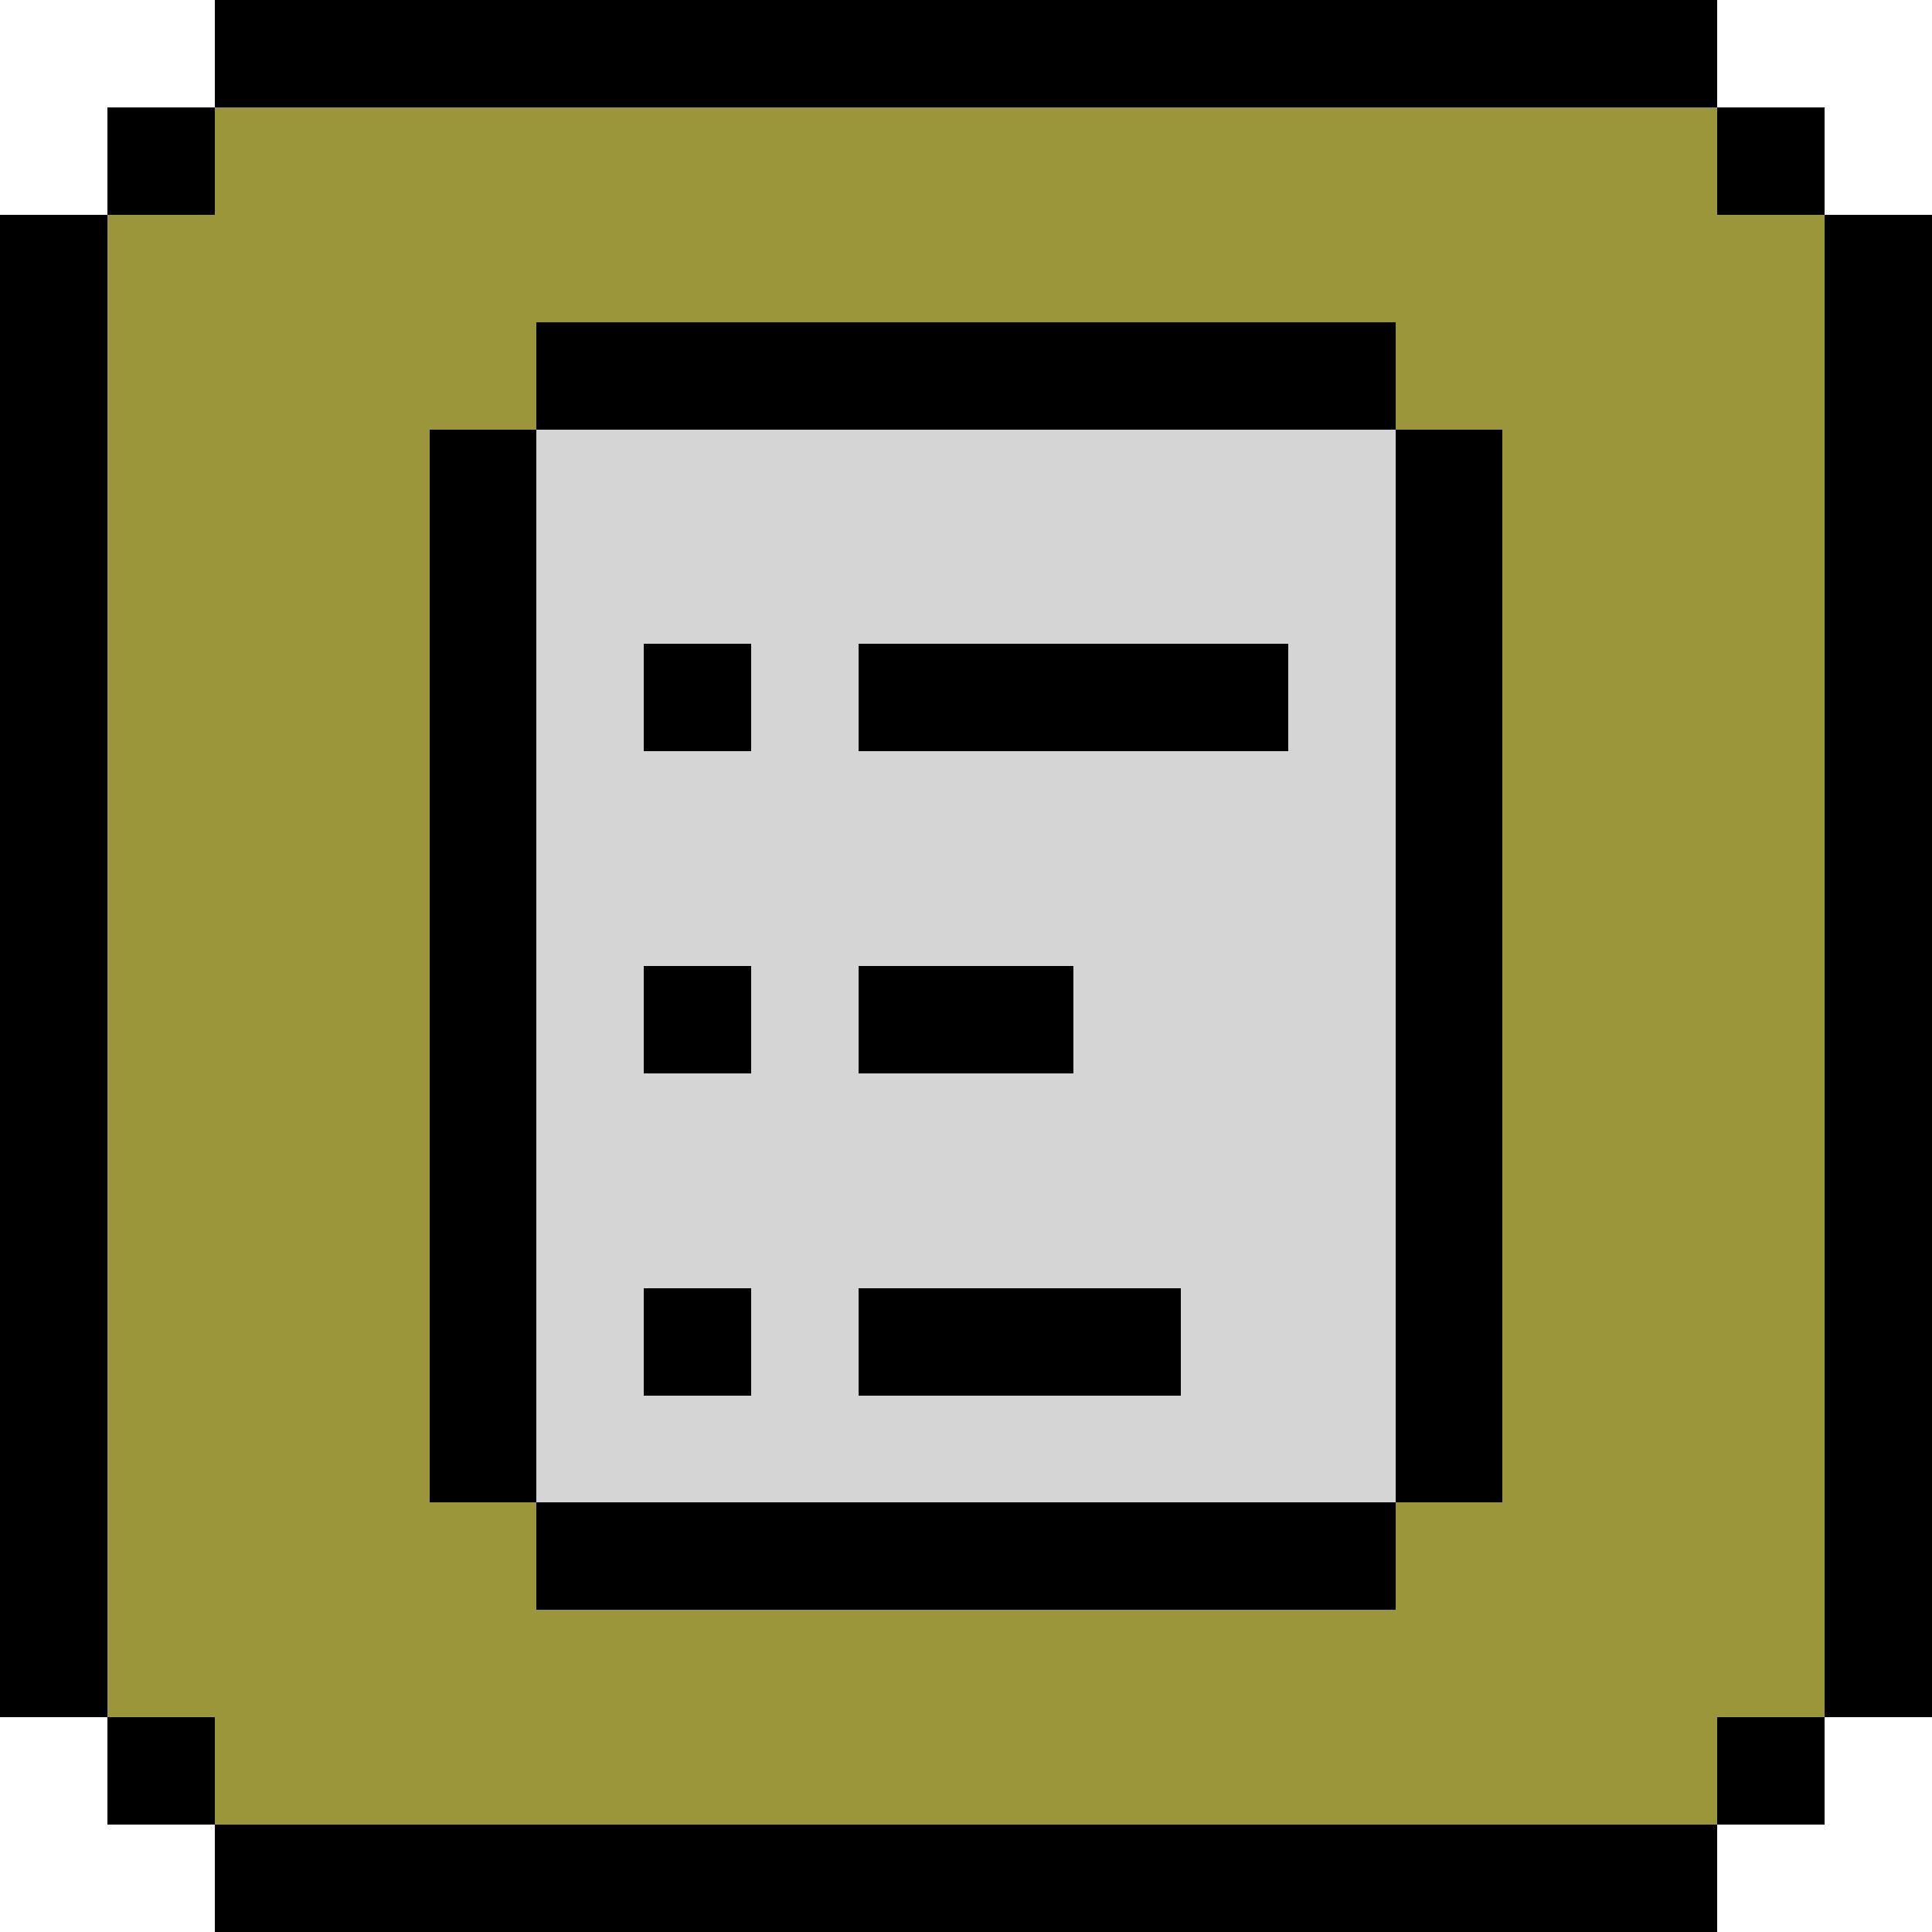 <?xml version="1.0" encoding="UTF-8" ?>
<svg version="1.1" width="18" height="18" xmlns="http://www.w3.org/2000/svg" shape-rendering="crispEdges">
<rect x="2" y="0" width="1" height="1" fill="#000000" />
<rect x="3" y="0" width="1" height="1" fill="#000000" />
<rect x="4" y="0" width="1" height="1" fill="#000000" />
<rect x="5" y="0" width="1" height="1" fill="#000000" />
<rect x="6" y="0" width="1" height="1" fill="#000000" />
<rect x="7" y="0" width="1" height="1" fill="#000000" />
<rect x="8" y="0" width="1" height="1" fill="#000000" />
<rect x="9" y="0" width="1" height="1" fill="#000000" />
<rect x="10" y="0" width="1" height="1" fill="#000000" />
<rect x="11" y="0" width="1" height="1" fill="#000000" />
<rect x="12" y="0" width="1" height="1" fill="#000000" />
<rect x="13" y="0" width="1" height="1" fill="#000000" />
<rect x="14" y="0" width="1" height="1" fill="#000000" />
<rect x="15" y="0" width="1" height="1" fill="#000000" />
<rect x="1" y="1" width="1" height="1" fill="#000000" />
<rect x="2" y="1" width="1" height="1" fill="#9C963A" />
<rect x="3" y="1" width="1" height="1" fill="#9C963A" />
<rect x="4" y="1" width="1" height="1" fill="#9C963A" />
<rect x="5" y="1" width="1" height="1" fill="#9C963A" />
<rect x="6" y="1" width="1" height="1" fill="#9C963A" />
<rect x="7" y="1" width="1" height="1" fill="#9C963A" />
<rect x="8" y="1" width="1" height="1" fill="#9C963A" />
<rect x="9" y="1" width="1" height="1" fill="#9C963A" />
<rect x="10" y="1" width="1" height="1" fill="#9C963A" />
<rect x="11" y="1" width="1" height="1" fill="#9C963A" />
<rect x="12" y="1" width="1" height="1" fill="#9C963A" />
<rect x="13" y="1" width="1" height="1" fill="#9C963A" />
<rect x="14" y="1" width="1" height="1" fill="#9C963A" />
<rect x="15" y="1" width="1" height="1" fill="#9C963A" />
<rect x="16" y="1" width="1" height="1" fill="#000000" />
<rect x="0" y="2" width="1" height="1" fill="#000000" />
<rect x="1" y="2" width="1" height="1" fill="#9C963A" />
<rect x="2" y="2" width="1" height="1" fill="#9C963A" />
<rect x="3" y="2" width="1" height="1" fill="#9C963A" />
<rect x="4" y="2" width="1" height="1" fill="#9C963A" />
<rect x="5" y="2" width="1" height="1" fill="#9C963A" />
<rect x="6" y="2" width="1" height="1" fill="#9C963A" />
<rect x="7" y="2" width="1" height="1" fill="#9C963A" />
<rect x="8" y="2" width="1" height="1" fill="#9C963A" />
<rect x="9" y="2" width="1" height="1" fill="#9C963A" />
<rect x="10" y="2" width="1" height="1" fill="#9C963A" />
<rect x="11" y="2" width="1" height="1" fill="#9C963A" />
<rect x="12" y="2" width="1" height="1" fill="#9C963A" />
<rect x="13" y="2" width="1" height="1" fill="#9C963A" />
<rect x="14" y="2" width="1" height="1" fill="#9C963A" />
<rect x="15" y="2" width="1" height="1" fill="#9C963A" />
<rect x="16" y="2" width="1" height="1" fill="#9C963A" />
<rect x="17" y="2" width="1" height="1" fill="#000000" />
<rect x="0" y="3" width="1" height="1" fill="#000000" />
<rect x="1" y="3" width="1" height="1" fill="#9C963A" />
<rect x="2" y="3" width="1" height="1" fill="#9C963A" />
<rect x="3" y="3" width="1" height="1" fill="#9C963A" />
<rect x="4" y="3" width="1" height="1" fill="#9C963A" />
<rect x="5" y="3" width="1" height="1" fill="#000000" />
<rect x="6" y="3" width="1" height="1" fill="#000000" />
<rect x="7" y="3" width="1" height="1" fill="#000000" />
<rect x="8" y="3" width="1" height="1" fill="#000000" />
<rect x="9" y="3" width="1" height="1" fill="#000000" />
<rect x="10" y="3" width="1" height="1" fill="#000000" />
<rect x="11" y="3" width="1" height="1" fill="#000000" />
<rect x="12" y="3" width="1" height="1" fill="#000000" />
<rect x="13" y="3" width="1" height="1" fill="#9C963A" />
<rect x="14" y="3" width="1" height="1" fill="#9C963A" />
<rect x="15" y="3" width="1" height="1" fill="#9C963A" />
<rect x="16" y="3" width="1" height="1" fill="#9C963A" />
<rect x="17" y="3" width="1" height="1" fill="#000000" />
<rect x="0" y="4" width="1" height="1" fill="#000000" />
<rect x="1" y="4" width="1" height="1" fill="#9C963A" />
<rect x="2" y="4" width="1" height="1" fill="#9C963A" />
<rect x="3" y="4" width="1" height="1" fill="#9C963A" />
<rect x="4" y="4" width="1" height="1" fill="#000000" />
<rect x="5" y="4" width="1" height="1" fill="#D5D5D5" />
<rect x="6" y="4" width="1" height="1" fill="#D5D5D5" />
<rect x="7" y="4" width="1" height="1" fill="#D5D5D5" />
<rect x="8" y="4" width="1" height="1" fill="#D5D5D5" />
<rect x="9" y="4" width="1" height="1" fill="#D5D5D5" />
<rect x="10" y="4" width="1" height="1" fill="#D5D5D5" />
<rect x="11" y="4" width="1" height="1" fill="#D5D5D5" />
<rect x="12" y="4" width="1" height="1" fill="#D5D5D5" />
<rect x="13" y="4" width="1" height="1" fill="#000000" />
<rect x="14" y="4" width="1" height="1" fill="#9C963A" />
<rect x="15" y="4" width="1" height="1" fill="#9C963A" />
<rect x="16" y="4" width="1" height="1" fill="#9C963A" />
<rect x="17" y="4" width="1" height="1" fill="#000000" />
<rect x="0" y="5" width="1" height="1" fill="#000000" />
<rect x="1" y="5" width="1" height="1" fill="#9C963A" />
<rect x="2" y="5" width="1" height="1" fill="#9C963A" />
<rect x="3" y="5" width="1" height="1" fill="#9C963A" />
<rect x="4" y="5" width="1" height="1" fill="#000000" />
<rect x="5" y="5" width="1" height="1" fill="#D5D5D5" />
<rect x="6" y="5" width="1" height="1" fill="#D5D5D5" />
<rect x="7" y="5" width="1" height="1" fill="#D5D5D5" />
<rect x="8" y="5" width="1" height="1" fill="#D5D5D5" />
<rect x="9" y="5" width="1" height="1" fill="#D5D5D5" />
<rect x="10" y="5" width="1" height="1" fill="#D5D5D5" />
<rect x="11" y="5" width="1" height="1" fill="#D5D5D5" />
<rect x="12" y="5" width="1" height="1" fill="#D5D5D5" />
<rect x="13" y="5" width="1" height="1" fill="#000000" />
<rect x="14" y="5" width="1" height="1" fill="#9C963A" />
<rect x="15" y="5" width="1" height="1" fill="#9C963A" />
<rect x="16" y="5" width="1" height="1" fill="#9C963A" />
<rect x="17" y="5" width="1" height="1" fill="#000000" />
<rect x="0" y="6" width="1" height="1" fill="#000000" />
<rect x="1" y="6" width="1" height="1" fill="#9C963A" />
<rect x="2" y="6" width="1" height="1" fill="#9C963A" />
<rect x="3" y="6" width="1" height="1" fill="#9C963A" />
<rect x="4" y="6" width="1" height="1" fill="#000000" />
<rect x="5" y="6" width="1" height="1" fill="#D5D5D5" />
<rect x="6" y="6" width="1" height="1" fill="#000000" />
<rect x="7" y="6" width="1" height="1" fill="#D5D5D5" />
<rect x="8" y="6" width="1" height="1" fill="#000000" />
<rect x="9" y="6" width="1" height="1" fill="#000000" />
<rect x="10" y="6" width="1" height="1" fill="#000000" />
<rect x="11" y="6" width="1" height="1" fill="#000000" />
<rect x="12" y="6" width="1" height="1" fill="#D5D5D5" />
<rect x="13" y="6" width="1" height="1" fill="#000000" />
<rect x="14" y="6" width="1" height="1" fill="#9C963A" />
<rect x="15" y="6" width="1" height="1" fill="#9C963A" />
<rect x="16" y="6" width="1" height="1" fill="#9C963A" />
<rect x="17" y="6" width="1" height="1" fill="#000000" />
<rect x="0" y="7" width="1" height="1" fill="#000000" />
<rect x="1" y="7" width="1" height="1" fill="#9C963A" />
<rect x="2" y="7" width="1" height="1" fill="#9C963A" />
<rect x="3" y="7" width="1" height="1" fill="#9C963A" />
<rect x="4" y="7" width="1" height="1" fill="#000000" />
<rect x="5" y="7" width="1" height="1" fill="#D5D5D5" />
<rect x="6" y="7" width="1" height="1" fill="#D5D5D5" />
<rect x="7" y="7" width="1" height="1" fill="#D5D5D5" />
<rect x="8" y="7" width="1" height="1" fill="#D5D5D5" />
<rect x="9" y="7" width="1" height="1" fill="#D5D5D5" />
<rect x="10" y="7" width="1" height="1" fill="#D5D5D5" />
<rect x="11" y="7" width="1" height="1" fill="#D5D5D5" />
<rect x="12" y="7" width="1" height="1" fill="#D5D5D5" />
<rect x="13" y="7" width="1" height="1" fill="#000000" />
<rect x="14" y="7" width="1" height="1" fill="#9C963A" />
<rect x="15" y="7" width="1" height="1" fill="#9C963A" />
<rect x="16" y="7" width="1" height="1" fill="#9C963A" />
<rect x="17" y="7" width="1" height="1" fill="#000000" />
<rect x="0" y="8" width="1" height="1" fill="#000000" />
<rect x="1" y="8" width="1" height="1" fill="#9C963A" />
<rect x="2" y="8" width="1" height="1" fill="#9C963A" />
<rect x="3" y="8" width="1" height="1" fill="#9C963A" />
<rect x="4" y="8" width="1" height="1" fill="#000000" />
<rect x="5" y="8" width="1" height="1" fill="#D5D5D5" />
<rect x="6" y="8" width="1" height="1" fill="#D5D5D5" />
<rect x="7" y="8" width="1" height="1" fill="#D5D5D5" />
<rect x="8" y="8" width="1" height="1" fill="#D5D5D5" />
<rect x="9" y="8" width="1" height="1" fill="#D5D5D5" />
<rect x="10" y="8" width="1" height="1" fill="#D5D5D5" />
<rect x="11" y="8" width="1" height="1" fill="#D5D5D5" />
<rect x="12" y="8" width="1" height="1" fill="#D5D5D5" />
<rect x="13" y="8" width="1" height="1" fill="#000000" />
<rect x="14" y="8" width="1" height="1" fill="#9C963A" />
<rect x="15" y="8" width="1" height="1" fill="#9C963A" />
<rect x="16" y="8" width="1" height="1" fill="#9C963A" />
<rect x="17" y="8" width="1" height="1" fill="#000000" />
<rect x="0" y="9" width="1" height="1" fill="#000000" />
<rect x="1" y="9" width="1" height="1" fill="#9C963A" />
<rect x="2" y="9" width="1" height="1" fill="#9C963A" />
<rect x="3" y="9" width="1" height="1" fill="#9C963A" />
<rect x="4" y="9" width="1" height="1" fill="#000000" />
<rect x="5" y="9" width="1" height="1" fill="#D5D5D5" />
<rect x="6" y="9" width="1" height="1" fill="#000000" />
<rect x="7" y="9" width="1" height="1" fill="#D5D5D5" />
<rect x="8" y="9" width="1" height="1" fill="#000000" />
<rect x="9" y="9" width="1" height="1" fill="#000000" />
<rect x="10" y="9" width="1" height="1" fill="#D5D5D5" />
<rect x="11" y="9" width="1" height="1" fill="#D5D5D5" />
<rect x="12" y="9" width="1" height="1" fill="#D5D5D5" />
<rect x="13" y="9" width="1" height="1" fill="#000000" />
<rect x="14" y="9" width="1" height="1" fill="#9C963A" />
<rect x="15" y="9" width="1" height="1" fill="#9C963A" />
<rect x="16" y="9" width="1" height="1" fill="#9C963A" />
<rect x="17" y="9" width="1" height="1" fill="#000000" />
<rect x="0" y="10" width="1" height="1" fill="#000000" />
<rect x="1" y="10" width="1" height="1" fill="#9C963A" />
<rect x="2" y="10" width="1" height="1" fill="#9C963A" />
<rect x="3" y="10" width="1" height="1" fill="#9C963A" />
<rect x="4" y="10" width="1" height="1" fill="#000000" />
<rect x="5" y="10" width="1" height="1" fill="#D5D5D5" />
<rect x="6" y="10" width="1" height="1" fill="#D5D5D5" />
<rect x="7" y="10" width="1" height="1" fill="#D5D5D5" />
<rect x="8" y="10" width="1" height="1" fill="#D5D5D5" />
<rect x="9" y="10" width="1" height="1" fill="#D5D5D5" />
<rect x="10" y="10" width="1" height="1" fill="#D5D5D5" />
<rect x="11" y="10" width="1" height="1" fill="#D5D5D5" />
<rect x="12" y="10" width="1" height="1" fill="#D5D5D5" />
<rect x="13" y="10" width="1" height="1" fill="#000000" />
<rect x="14" y="10" width="1" height="1" fill="#9C963A" />
<rect x="15" y="10" width="1" height="1" fill="#9C963A" />
<rect x="16" y="10" width="1" height="1" fill="#9C963A" />
<rect x="17" y="10" width="1" height="1" fill="#000000" />
<rect x="0" y="11" width="1" height="1" fill="#000000" />
<rect x="1" y="11" width="1" height="1" fill="#9C963A" />
<rect x="2" y="11" width="1" height="1" fill="#9C963A" />
<rect x="3" y="11" width="1" height="1" fill="#9C963A" />
<rect x="4" y="11" width="1" height="1" fill="#000000" />
<rect x="5" y="11" width="1" height="1" fill="#D5D5D5" />
<rect x="6" y="11" width="1" height="1" fill="#D5D5D5" />
<rect x="7" y="11" width="1" height="1" fill="#D5D5D5" />
<rect x="8" y="11" width="1" height="1" fill="#D5D5D5" />
<rect x="9" y="11" width="1" height="1" fill="#D5D5D5" />
<rect x="10" y="11" width="1" height="1" fill="#D5D5D5" />
<rect x="11" y="11" width="1" height="1" fill="#D5D5D5" />
<rect x="12" y="11" width="1" height="1" fill="#D5D5D5" />
<rect x="13" y="11" width="1" height="1" fill="#000000" />
<rect x="14" y="11" width="1" height="1" fill="#9C963A" />
<rect x="15" y="11" width="1" height="1" fill="#9C963A" />
<rect x="16" y="11" width="1" height="1" fill="#9C963A" />
<rect x="17" y="11" width="1" height="1" fill="#000000" />
<rect x="0" y="12" width="1" height="1" fill="#000000" />
<rect x="1" y="12" width="1" height="1" fill="#9C963A" />
<rect x="2" y="12" width="1" height="1" fill="#9C963A" />
<rect x="3" y="12" width="1" height="1" fill="#9C963A" />
<rect x="4" y="12" width="1" height="1" fill="#000000" />
<rect x="5" y="12" width="1" height="1" fill="#D5D5D5" />
<rect x="6" y="12" width="1" height="1" fill="#000000" />
<rect x="7" y="12" width="1" height="1" fill="#D5D5D5" />
<rect x="8" y="12" width="1" height="1" fill="#000000" />
<rect x="9" y="12" width="1" height="1" fill="#000000" />
<rect x="10" y="12" width="1" height="1" fill="#000000" />
<rect x="11" y="12" width="1" height="1" fill="#D5D5D5" />
<rect x="12" y="12" width="1" height="1" fill="#D5D5D5" />
<rect x="13" y="12" width="1" height="1" fill="#000000" />
<rect x="14" y="12" width="1" height="1" fill="#9C963A" />
<rect x="15" y="12" width="1" height="1" fill="#9C963A" />
<rect x="16" y="12" width="1" height="1" fill="#9C963A" />
<rect x="17" y="12" width="1" height="1" fill="#000000" />
<rect x="0" y="13" width="1" height="1" fill="#000000" />
<rect x="1" y="13" width="1" height="1" fill="#9C963A" />
<rect x="2" y="13" width="1" height="1" fill="#9C963A" />
<rect x="3" y="13" width="1" height="1" fill="#9C963A" />
<rect x="4" y="13" width="1" height="1" fill="#000000" />
<rect x="5" y="13" width="1" height="1" fill="#D5D5D5" />
<rect x="6" y="13" width="1" height="1" fill="#D5D5D5" />
<rect x="7" y="13" width="1" height="1" fill="#D5D5D5" />
<rect x="8" y="13" width="1" height="1" fill="#D5D5D5" />
<rect x="9" y="13" width="1" height="1" fill="#D5D5D5" />
<rect x="10" y="13" width="1" height="1" fill="#D5D5D5" />
<rect x="11" y="13" width="1" height="1" fill="#D5D5D5" />
<rect x="12" y="13" width="1" height="1" fill="#D5D5D5" />
<rect x="13" y="13" width="1" height="1" fill="#000000" />
<rect x="14" y="13" width="1" height="1" fill="#9C963A" />
<rect x="15" y="13" width="1" height="1" fill="#9C963A" />
<rect x="16" y="13" width="1" height="1" fill="#9C963A" />
<rect x="17" y="13" width="1" height="1" fill="#000000" />
<rect x="0" y="14" width="1" height="1" fill="#000000" />
<rect x="1" y="14" width="1" height="1" fill="#9C963A" />
<rect x="2" y="14" width="1" height="1" fill="#9C963A" />
<rect x="3" y="14" width="1" height="1" fill="#9C963A" />
<rect x="4" y="14" width="1" height="1" fill="#9C963A" />
<rect x="5" y="14" width="1" height="1" fill="#000000" />
<rect x="6" y="14" width="1" height="1" fill="#000000" />
<rect x="7" y="14" width="1" height="1" fill="#000000" />
<rect x="8" y="14" width="1" height="1" fill="#000000" />
<rect x="9" y="14" width="1" height="1" fill="#000000" />
<rect x="10" y="14" width="1" height="1" fill="#000000" />
<rect x="11" y="14" width="1" height="1" fill="#000000" />
<rect x="12" y="14" width="1" height="1" fill="#000000" />
<rect x="13" y="14" width="1" height="1" fill="#9C963A" />
<rect x="14" y="14" width="1" height="1" fill="#9C963A" />
<rect x="15" y="14" width="1" height="1" fill="#9C963A" />
<rect x="16" y="14" width="1" height="1" fill="#9C963A" />
<rect x="17" y="14" width="1" height="1" fill="#000000" />
<rect x="0" y="15" width="1" height="1" fill="#000000" />
<rect x="1" y="15" width="1" height="1" fill="#9C963A" />
<rect x="2" y="15" width="1" height="1" fill="#9C963A" />
<rect x="3" y="15" width="1" height="1" fill="#9C963A" />
<rect x="4" y="15" width="1" height="1" fill="#9C963A" />
<rect x="5" y="15" width="1" height="1" fill="#9C963A" />
<rect x="6" y="15" width="1" height="1" fill="#9C963A" />
<rect x="7" y="15" width="1" height="1" fill="#9C963A" />
<rect x="8" y="15" width="1" height="1" fill="#9C963A" />
<rect x="9" y="15" width="1" height="1" fill="#9C963A" />
<rect x="10" y="15" width="1" height="1" fill="#9C963A" />
<rect x="11" y="15" width="1" height="1" fill="#9C963A" />
<rect x="12" y="15" width="1" height="1" fill="#9C963A" />
<rect x="13" y="15" width="1" height="1" fill="#9C963A" />
<rect x="14" y="15" width="1" height="1" fill="#9C963A" />
<rect x="15" y="15" width="1" height="1" fill="#9C963A" />
<rect x="16" y="15" width="1" height="1" fill="#9C963A" />
<rect x="17" y="15" width="1" height="1" fill="#000000" />
<rect x="1" y="16" width="1" height="1" fill="#000000" />
<rect x="2" y="16" width="1" height="1" fill="#9C963A" />
<rect x="3" y="16" width="1" height="1" fill="#9C963A" />
<rect x="4" y="16" width="1" height="1" fill="#9C963A" />
<rect x="5" y="16" width="1" height="1" fill="#9C963A" />
<rect x="6" y="16" width="1" height="1" fill="#9C963A" />
<rect x="7" y="16" width="1" height="1" fill="#9C963A" />
<rect x="8" y="16" width="1" height="1" fill="#9C963A" />
<rect x="9" y="16" width="1" height="1" fill="#9C963A" />
<rect x="10" y="16" width="1" height="1" fill="#9C963A" />
<rect x="11" y="16" width="1" height="1" fill="#9C963A" />
<rect x="12" y="16" width="1" height="1" fill="#9C963A" />
<rect x="13" y="16" width="1" height="1" fill="#9C963A" />
<rect x="14" y="16" width="1" height="1" fill="#9C963A" />
<rect x="15" y="16" width="1" height="1" fill="#9C963A" />
<rect x="16" y="16" width="1" height="1" fill="#000000" />
<rect x="2" y="17" width="1" height="1" fill="#000000" />
<rect x="3" y="17" width="1" height="1" fill="#000000" />
<rect x="4" y="17" width="1" height="1" fill="#000000" />
<rect x="5" y="17" width="1" height="1" fill="#000000" />
<rect x="6" y="17" width="1" height="1" fill="#000000" />
<rect x="7" y="17" width="1" height="1" fill="#000000" />
<rect x="8" y="17" width="1" height="1" fill="#000000" />
<rect x="9" y="17" width="1" height="1" fill="#000000" />
<rect x="10" y="17" width="1" height="1" fill="#000000" />
<rect x="11" y="17" width="1" height="1" fill="#000000" />
<rect x="12" y="17" width="1" height="1" fill="#000000" />
<rect x="13" y="17" width="1" height="1" fill="#000000" />
<rect x="14" y="17" width="1" height="1" fill="#000000" />
<rect x="15" y="17" width="1" height="1" fill="#000000" />
</svg>
